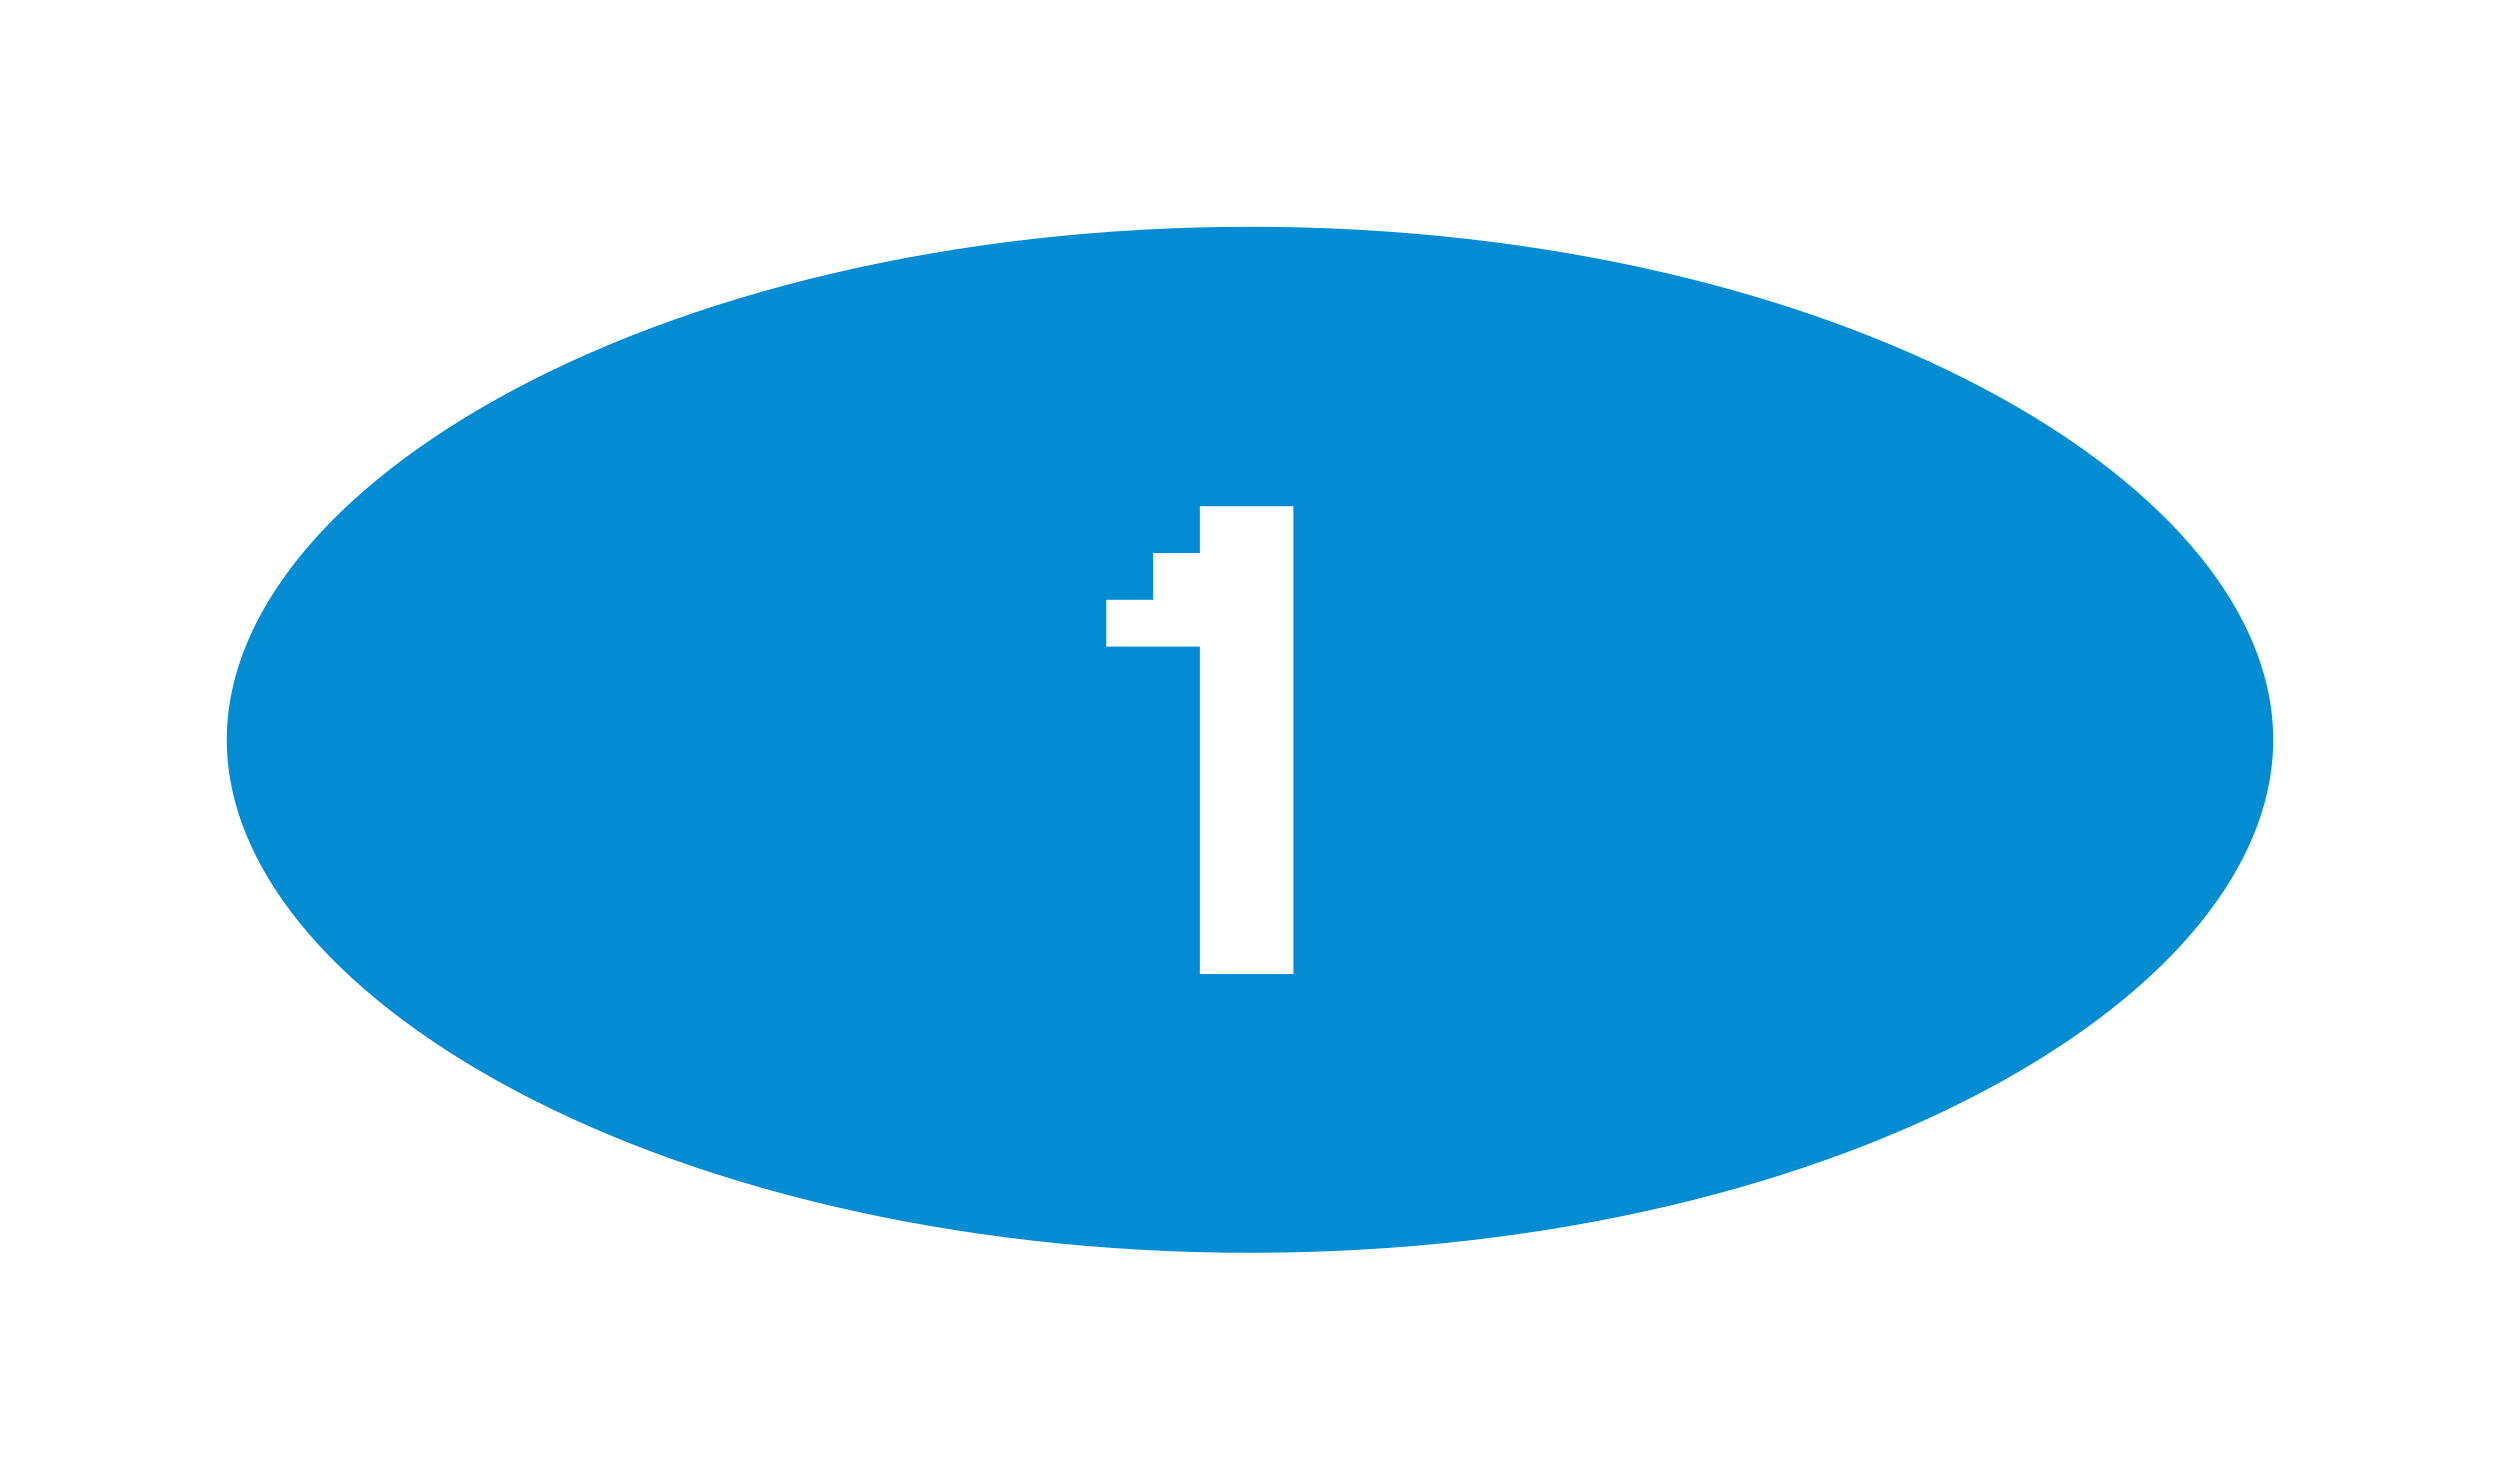 <svg width="98" height="58" viewBox="0 0 98 58" fill="none" xmlns="http://www.w3.org/2000/svg">
<g filter="url(#filter0_d_1329_7033)">
<path d="M91.555 25C91.555 30.612 87.431 36.208 79.632 40.54C71.916 44.827 61.091 47.555 49 47.555C36.909 47.555 26.084 44.827 18.368 40.54C10.569 36.208 6.445 30.612 6.445 25C6.445 19.388 10.569 13.792 18.368 9.46C26.084 5.173 36.909 2.445 49 2.445C61.091 2.445 71.916 5.173 79.632 9.46C87.431 13.792 91.555 19.388 91.555 25Z" fill="#038CD1" stroke="white" stroke-width="4.89"/>
<path d="M43.367 19.512H45.201V17.678H47.035V15.845H50.702V34.182H47.035V21.346H43.367V19.512Z" fill="white"/>
</g>
<defs>
<filter id="filter0_d_1329_7033" x="0" y="0" width="98" height="58" filterUnits="userSpaceOnUse" color-interpolation-filters="sRGB">
<feFlood flood-opacity="0" result="BackgroundImageFix"/>
<feColorMatrix in="SourceAlpha" type="matrix" values="0 0 0 0 0 0 0 0 0 0 0 0 0 0 0 0 0 0 127 0" result="hardAlpha"/>
<feOffset dy="4"/>
<feGaussianBlur stdDeviation="2"/>
<feComposite in2="hardAlpha" operator="out"/>
<feColorMatrix type="matrix" values="0 0 0 0 0 0 0 0 0 0 0 0 0 0 0 0 0 0 0.25 0"/>
<feBlend mode="normal" in2="BackgroundImageFix" result="effect1_dropShadow_1329_7033"/>
<feBlend mode="normal" in="SourceGraphic" in2="effect1_dropShadow_1329_7033" result="shape"/>
</filter>
</defs>
</svg>
